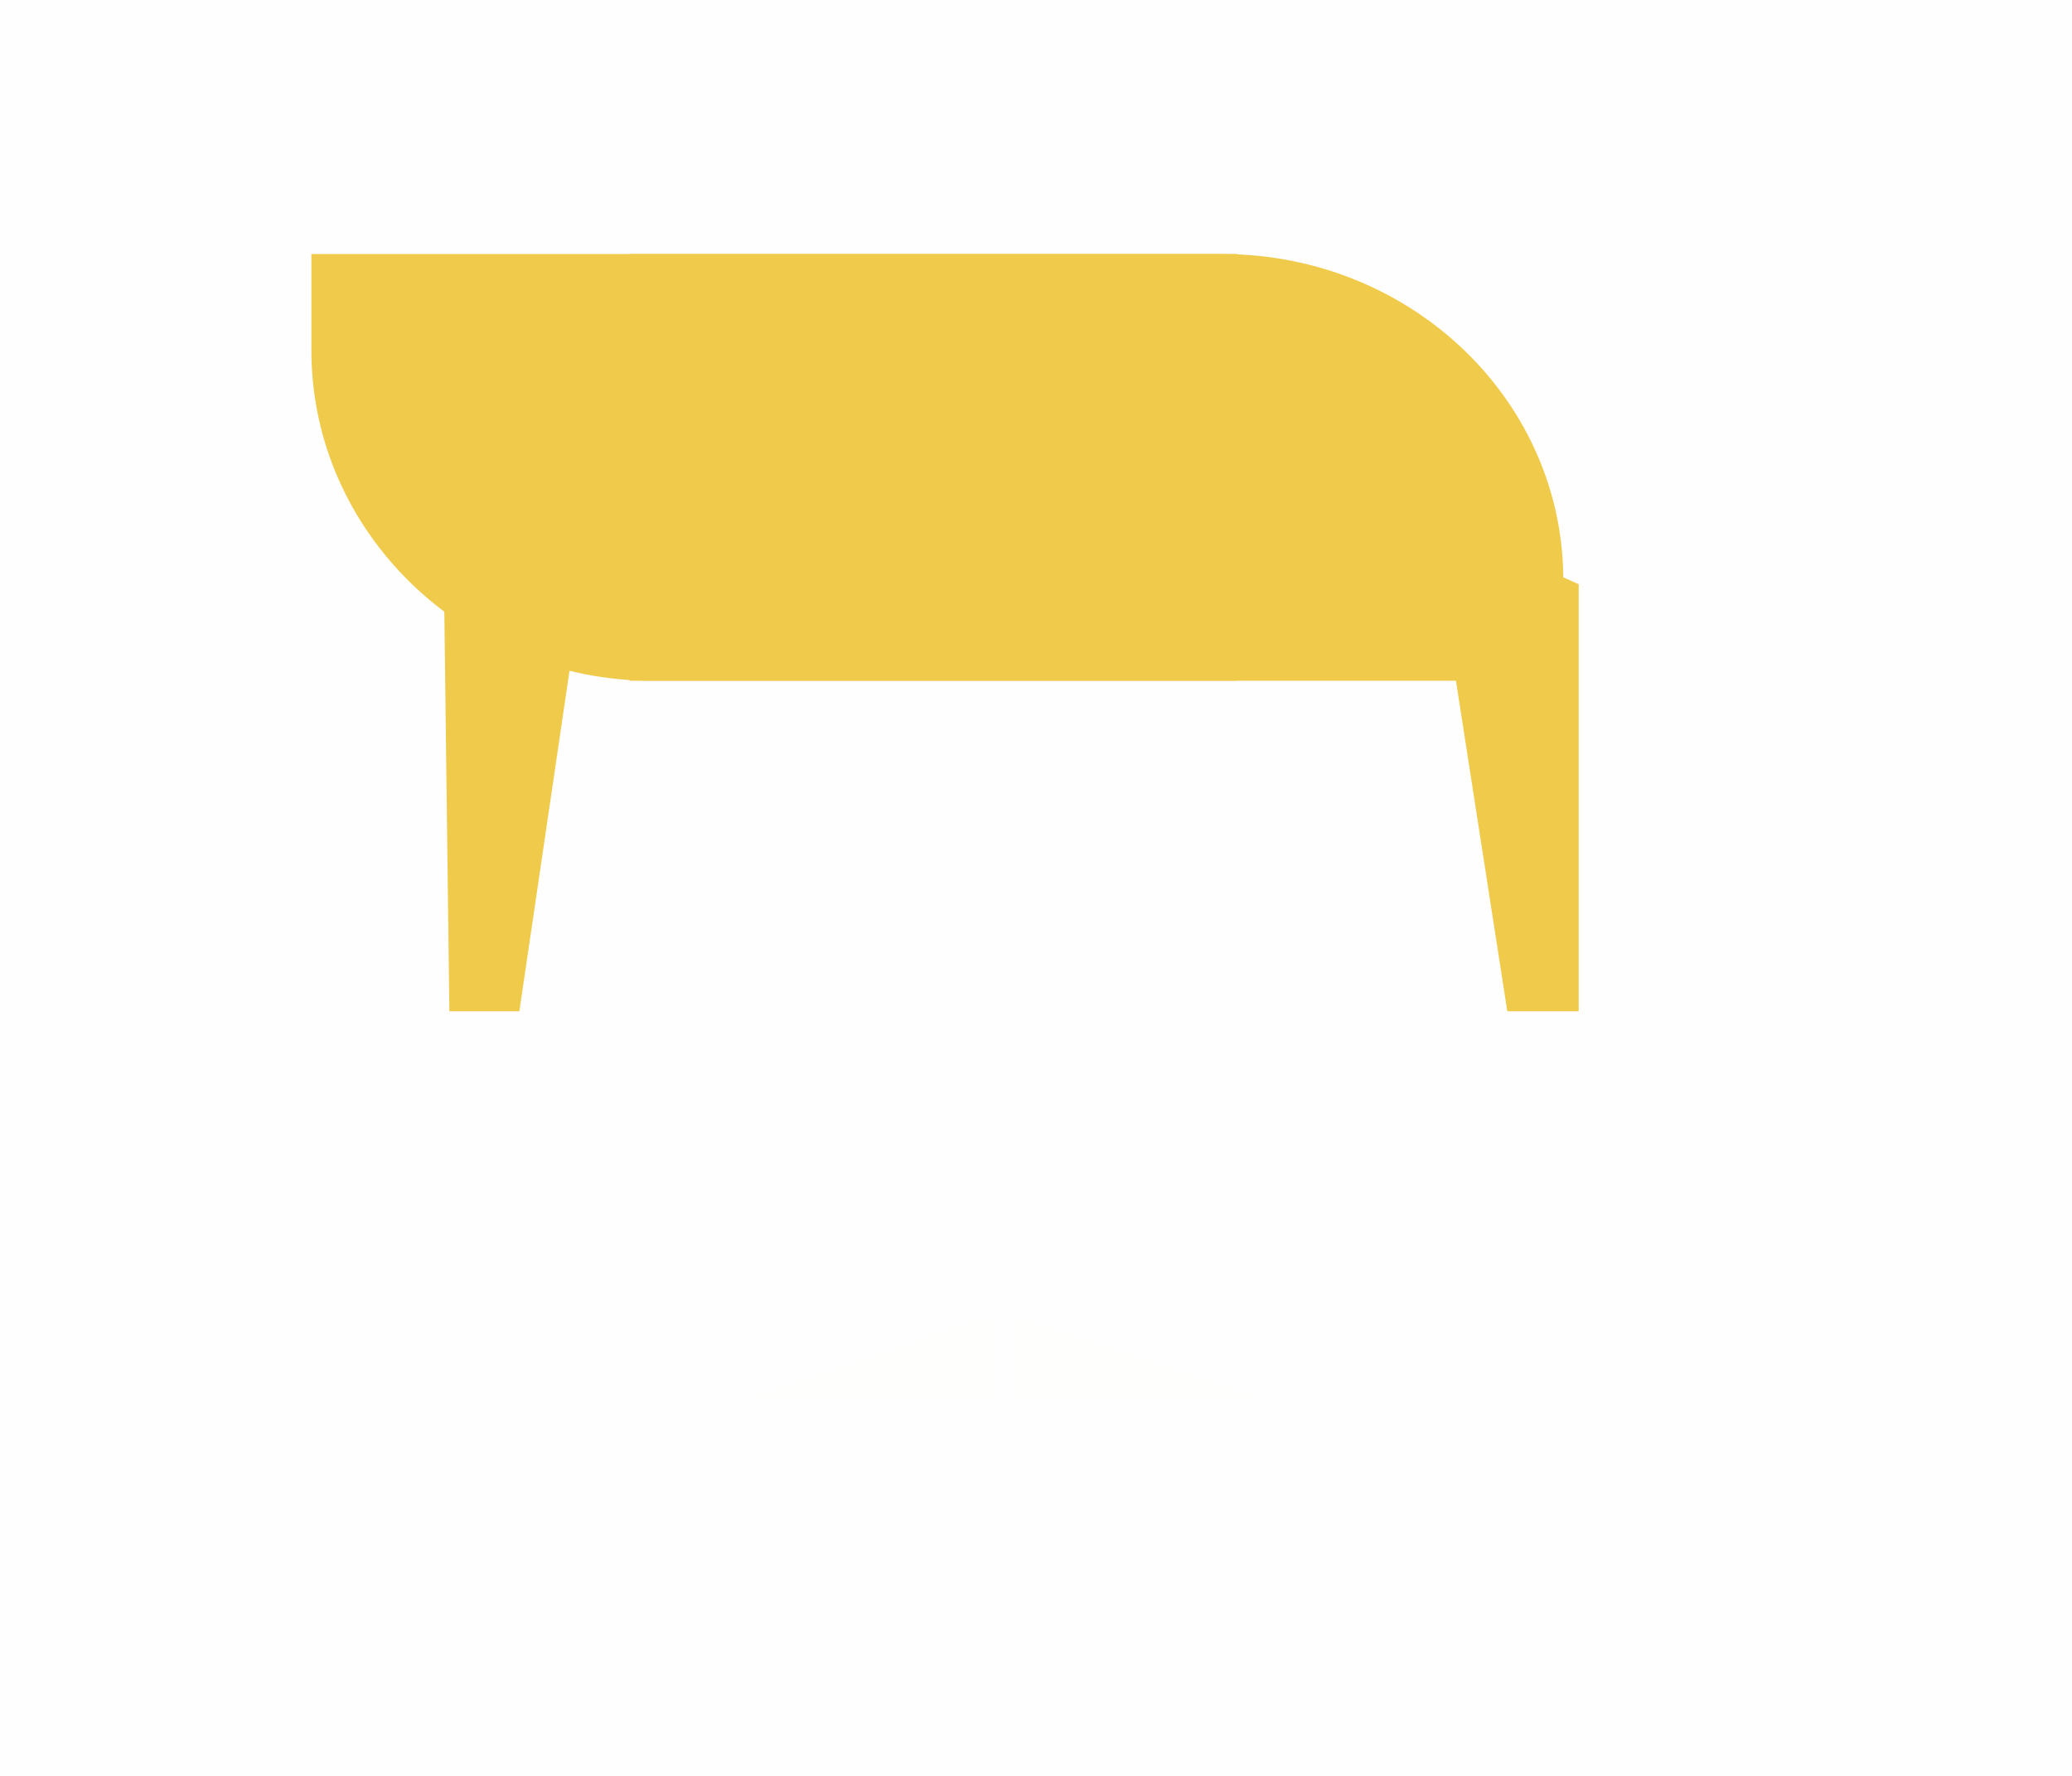 <?xml version="1.0" encoding="UTF-8"?>
<svg width="84px" height="72px" viewBox="0 0 84 72" version="1.1" xmlns="http://www.w3.org/2000/svg" xmlns:xlink="http://www.w3.org/1999/xlink">
    <!-- Generator: Sketch 46.2 (44496) - http://www.bohemiancoding.com/sketch -->
    <title>hair3</title>
    <desc>Created with Sketch.</desc>
    <defs></defs>
    <g id="Page-1" stroke="none" stroke-width="1" fill="none" fill-rule="evenodd">
        <g id="hair" transform="translate(-192, -3)">
            <g id="color1">
                <g id="hair3" transform="translate(192, 3)">
                    <g id="Boundaries" opacity="0.01">
                        <rect id="Rectangle" fill="#8D6464" opacity="0.381" x="0" y="0" width="84" height="72"></rect>
                        <path d="M83.5,16.5 L3.5,16.5" id="Line" stroke="#979797" stroke-linecap="square"></path>
                        <path d="M62.5,39.5 L20.5,39.5" id="Line" stroke="#979797" stroke-linecap="square"></path>
                        <rect id="right" fill="#26E213" opacity="0" x="44.1" y="31" width="9.3" height="8"></rect>
                        <rect id="left" fill="#26E213" opacity="0" x="26.9" y="31" width="9.3" height="8"></rect>
                        <g id="Group" transform="translate(26, 33.58)" fill-rule="nonzero" fill="#E36A41">
                            <path d="M3.3,4.124 C4.8,2.824 6.8,2.324 8.6,2.924 C10.3,3.424 11,0.824 9.3,0.324 C6.5,-0.476 3.5,0.224 1.4,2.224 C0.1,3.424 2,5.324 3.3,4.124 L3.3,4.124 Z" id="Shape"></path>
                            <path d="M27,2.224 C24.8,0.224 21.9,-0.476 19.1,0.324 C17.4,0.824 18.1,3.424 19.8,2.924 C21.7,2.424 23.7,2.824 25.1,4.124 C26.4,5.324 28.3,3.424 27,2.224 L27,2.224 Z" id="Shape"></path>
                        </g>
                        <g id="Group" transform="translate(30, 53)" fill-rule="nonzero" fill="#BA4A27">
                            <polygon id="Shape" points="10.267 3.8 0 3.8 10.267 0.3"></polygon>
                            <polygon id="Shape" points="11.105 3.8 21.371 3.8 11.105 0.3"></polygon>
                        </g>
                    </g>
                    <g id="Group" transform="translate(12, 10)" fill-rule="nonzero" fill="#F0CA4A">
                        <polygon id="Shape" points="9.055 31 6.218 31 6 13.772 12 11"></polygon>
                        <polygon id="Shape" points="52 31 49.107 31 46 11 52 13.687"></polygon>
                        <g id="Shape">
                            <path d="M37.544,0.3 L13.52,0.3 L13.52,17.6 L51.376,17.6 L51.376,13.7 C51.48,6.3 45.24,0.3 37.544,0.3 Z"></path>
                            <path d="M38.272,0.3 L0.624,0.3 L0.624,4.2 C0.624,11.6 6.864,17.6 14.456,17.6 L38.168,17.6 L38.168,0.3 L38.272,0.3 Z"></path>
                        </g>
                    </g>
                </g>
            </g>
        </g>
    </g>
</svg>